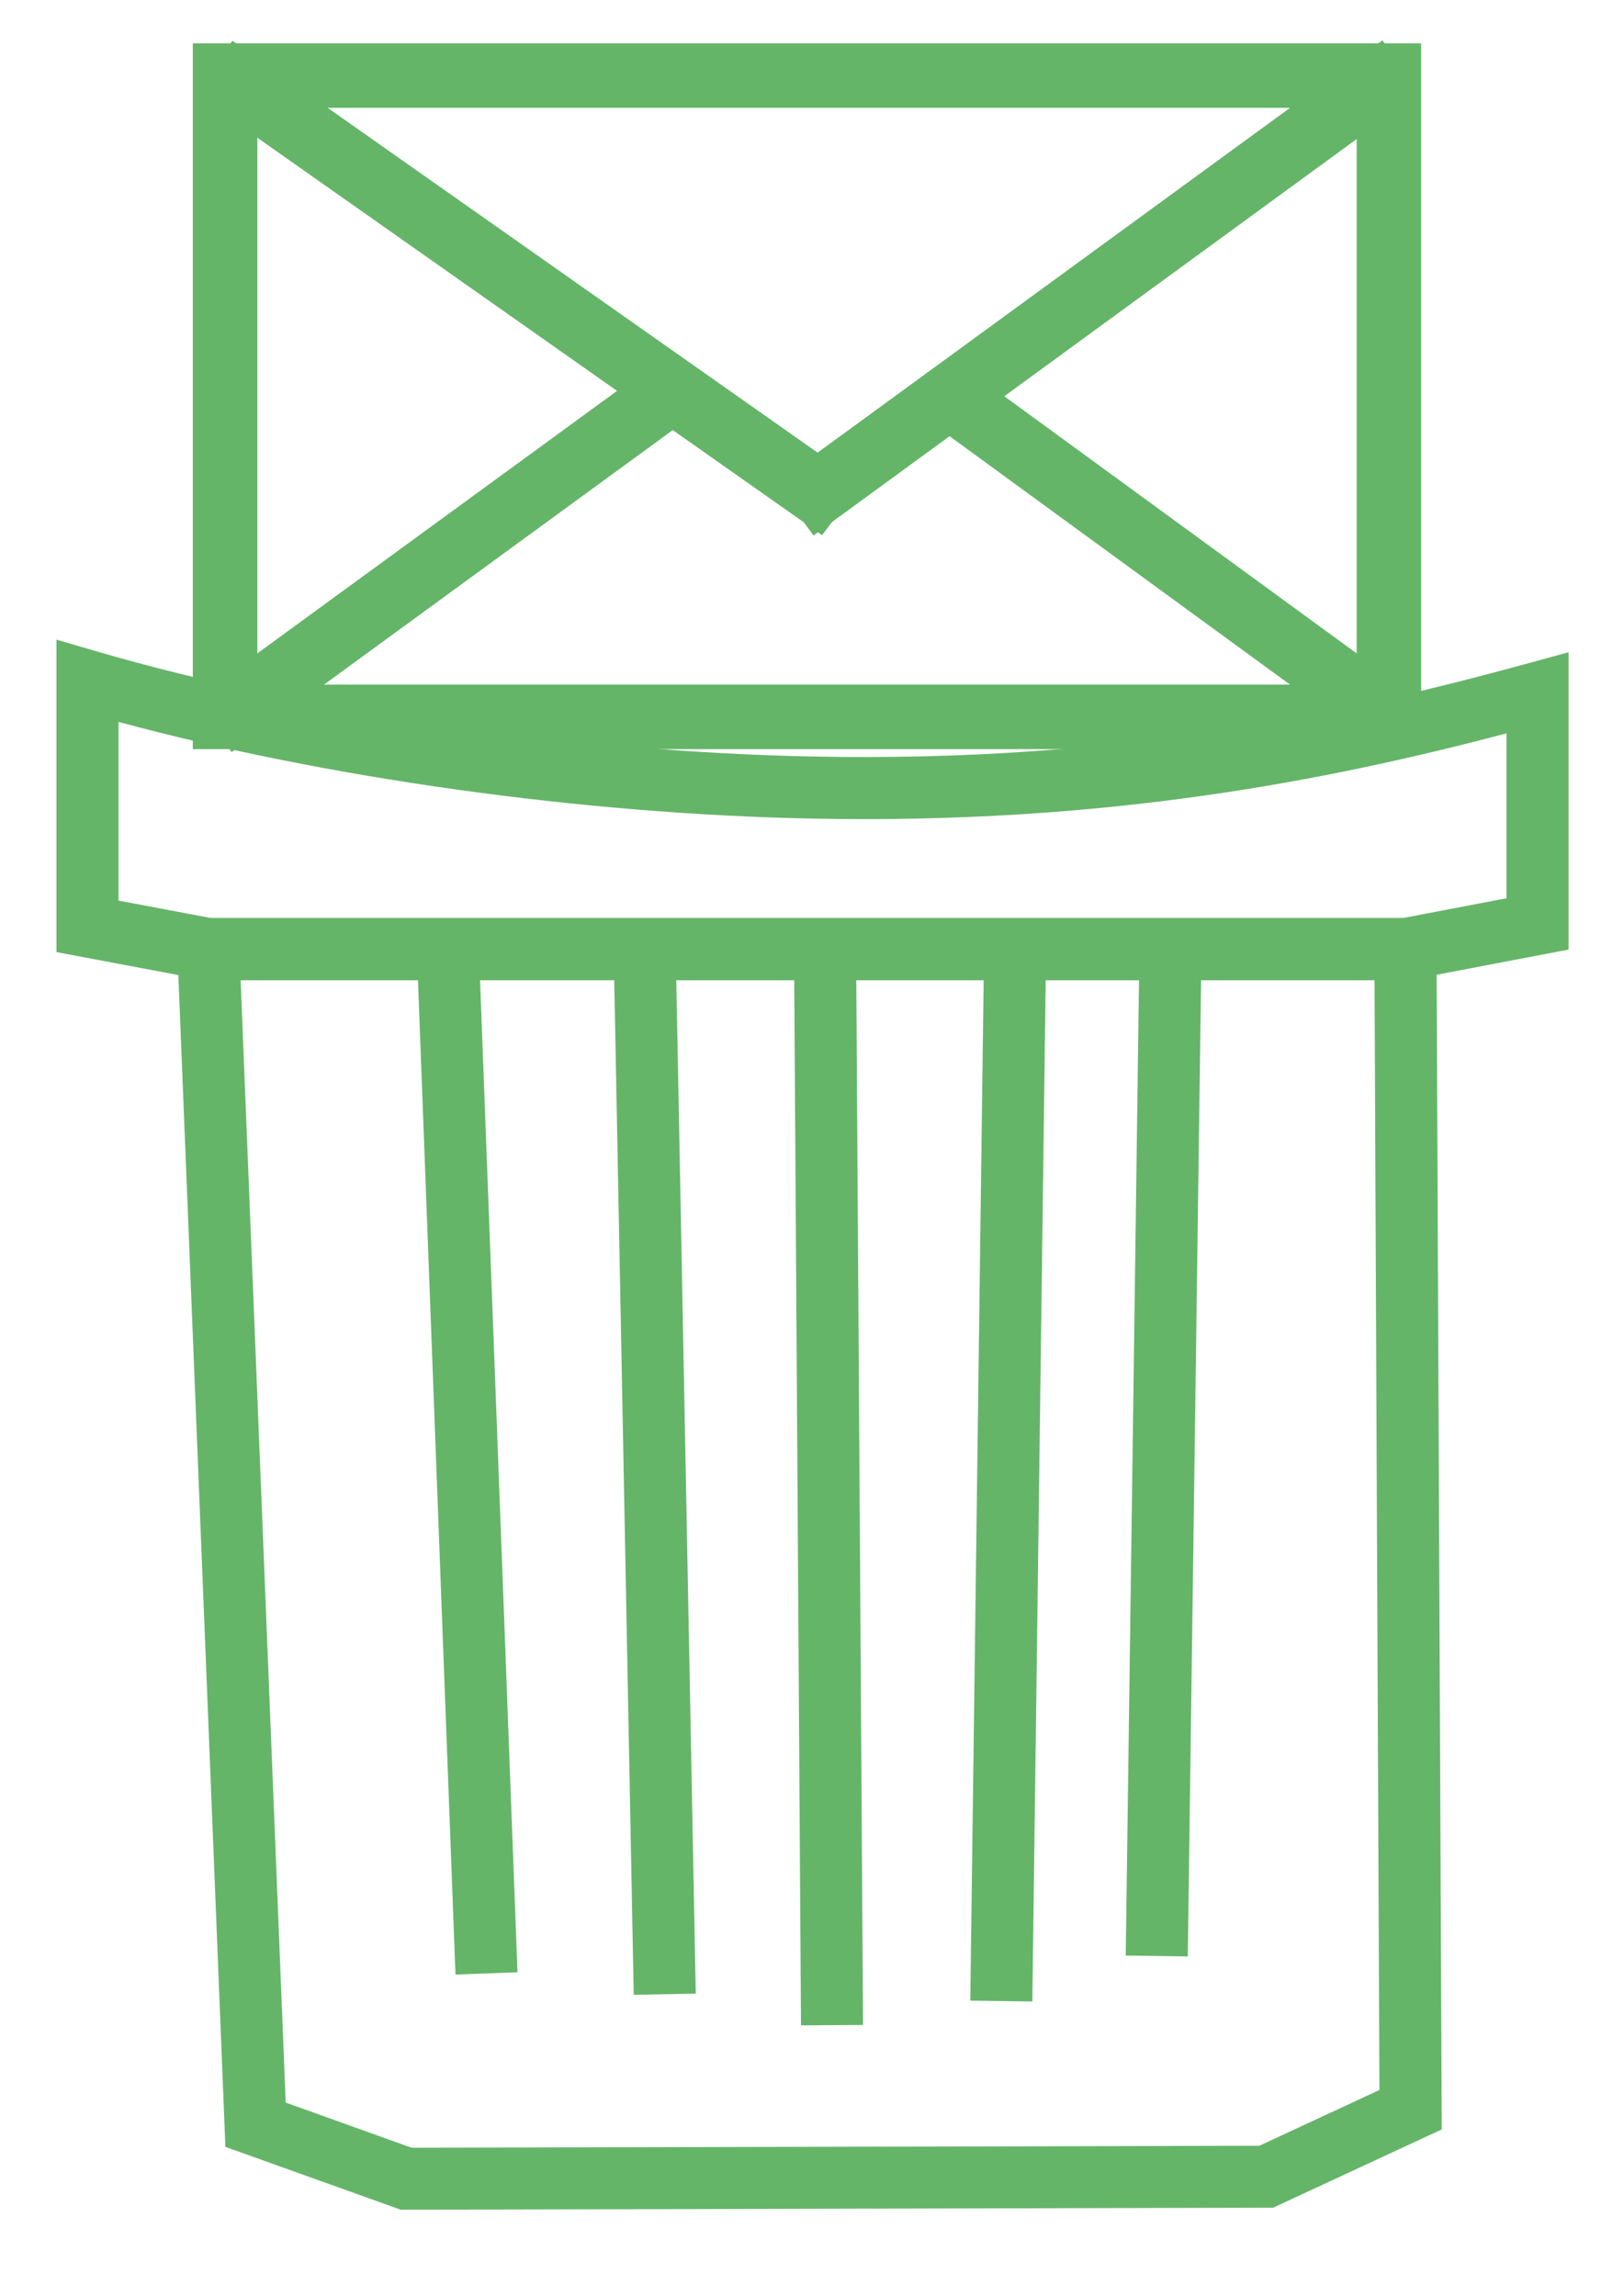 <?xml version="1.0" encoding="UTF-8"?>
<svg xmlns="http://www.w3.org/2000/svg" viewBox="0 0 261.7 370">
  <defs>
    <style>
      .cls-1 {
        fill: #65b569;
        stroke-width: 0px;
      }
    </style>
  </defs>
  <g id="Layer_3" data-name="Layer 3">
    <path class="cls-1" d="M64.61,356.15l-28.29-10.14-7.95-198.04h203.1l.86,195.23-27.17,12.61-140.55.33ZM46.04,338.87l20.29,7.28,136.6-.32,19.36-8.99-.79-178.86H38.78l7.26,180.9Z"/>
    <rect class="cls-1" x="106.41" y="229.16" width="162.22" height="10" transform="translate(-49.18 418.46) rotate(-89.22)"/>
    <rect class="cls-1" x="77.73" y="232.78" width="169.46" height="10" transform="translate(-77.42 397.12) rotate(-89.25)"/>
    <rect class="cls-1" x="128.51" y="153.05" width="10" height="173.35" transform="translate(-1.54 .86) rotate(-.37)"/>
    <rect class="cls-1" x="100.52" y="152.96" width="10" height="168.45" transform="translate(-4.55 2.08) rotate(-1.1)"/>
    <rect class="cls-1" x="70.33" y="155.58" width="10" height="162.53" transform="translate(-8.87 3.01) rotate(-2.16)"/>
    <g>
      <path class="cls-1" d="M226.52,118.24H33.57V9.48h192.94v108.75ZM38.97,112.84h182.15V14.88H38.97v97.95Z"/>
      <path class="cls-1" d="M229.02,120.74H31.07V6.98h197.94v113.75ZM36.07,115.74h187.94V11.98H36.07v103.75ZM223.62,115.34H36.47V12.38h187.15v102.95ZM41.47,110.34h177.15V17.38H41.47v92.95Z"/>
    </g>
    <g>
      <polygon class="cls-1" points="131.94 82.82 34.68 14.36 37.98 10 135.24 78.46 131.94 82.82"/>
      <path class="cls-1" d="M132.47,86.25L31.13,14.92l6.32-8.35,101.34,71.33-6.32,8.35ZM38.24,13.81l93.16,65.57.28-.37L38.52,13.44l-.28.37Z"/>
    </g>
    <g>
      <rect class="cls-1" x="118.88" y="43.71" width="116.1" height="5.4" transform="translate(6.66 113.24) rotate(-36.13)"/>
      <path class="cls-1" d="M131.09,86.31l-6.13-8.4L222.77,6.51l6.13,8.4-97.81,71.4ZM131.95,79l.24.32L221.92,13.82l-.23-.32-89.73,65.5Z"/>
    </g>
    <g>
      <rect class="cls-1" x="27.85" y="87" width="87.64" height="5.4" transform="translate(-39.1 59.5) rotate(-36.13)"/>
      <path class="cls-1" d="M37.32,121.21l-6.13-8.4,74.83-54.62,6.13,8.4-74.83,54.62ZM38.18,113.9l.23.32,66.75-48.73-.24-.32-66.75,48.73Z"/>
    </g>
    <g>
      <rect class="cls-1" x="185.72" y="45.88" width="5.4" height="87.64" transform="translate(4.88 189) rotate(-53.87)"/>
      <path class="cls-1" d="M222.77,121.21l-74.83-54.62,6.13-8.4,74.83,54.62-6.13,8.4ZM154.93,65.5l66.75,48.73.23-.32-66.75-48.73-.24.32Z"/>
    </g>
  </g>
  <g id="Layer_4" data-name="Layer 4">
    <path class="cls-1" d="M226.97,157.97H33.11l-24.01-4.52v-50.36l6.4,1.87c33.83,9.87,77.02,16.21,115.53,16.97,49.62.98,86.19-7.07,115.42-15.08l6.32-1.73v47.92l-25.8,4.93ZM34.04,147.97h191.98l16.75-3.2v-26.57c-28.84,7.59-64.57,14.68-111.93,13.73-36.96-.73-78.17-6.5-111.74-15.58v28.8l14.95,2.82Z"/>
  </g>
</svg>